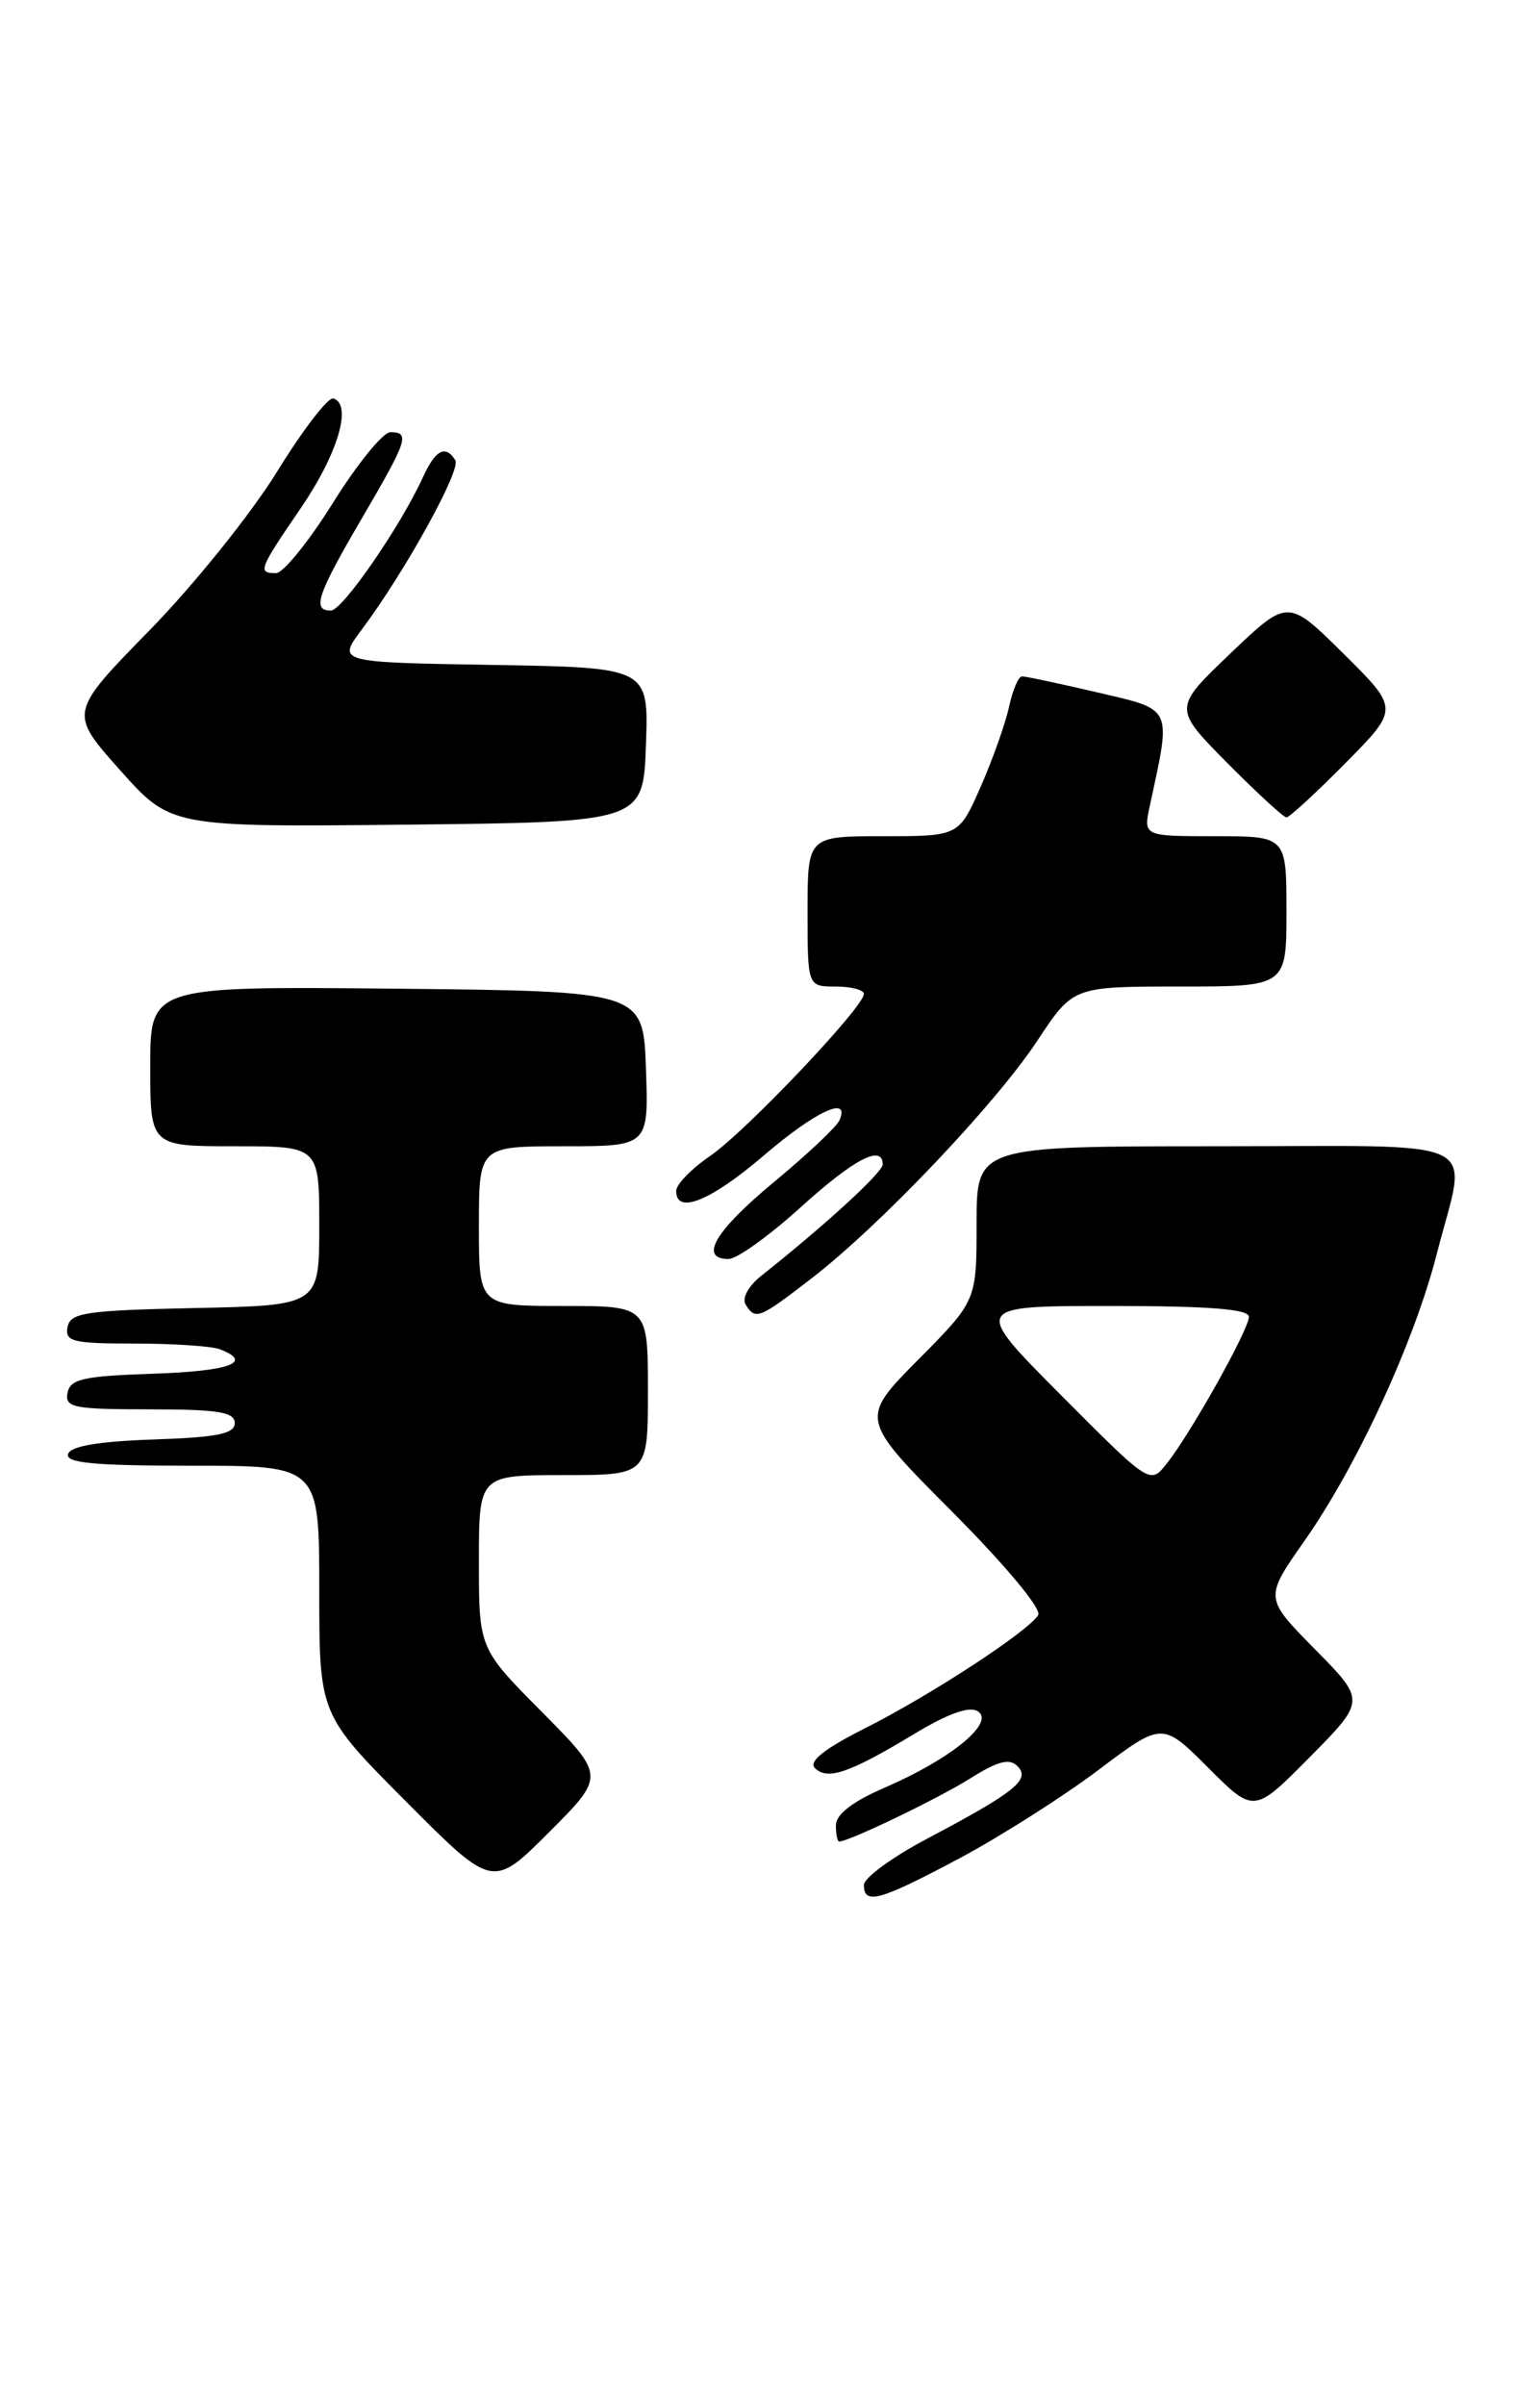 <?xml version="1.0" encoding="UTF-8" standalone="no"?>
<!DOCTYPE svg PUBLIC "-//W3C//DTD SVG 1.1//EN" "http://www.w3.org/Graphics/SVG/1.1/DTD/svg11.dtd" >
<svg xmlns="http://www.w3.org/2000/svg" xmlns:xlink="http://www.w3.org/1999/xlink" version="1.1" viewBox="0 0 164 256">
 <g >
 <path fill="currentColor"
d=" M 102.17 197.79 C 106.52 195.47 113.16 191.25 116.93 188.42 C 123.78 183.26 123.78 183.26 128.66 188.14 C 133.54 193.02 133.54 193.02 139.49 187.01 C 145.43 181.00 145.43 181.00 140.04 175.54 C 134.65 170.08 134.65 170.08 138.89 164.04 C 144.55 155.97 150.62 142.82 153.03 133.37 C 156.26 120.75 158.85 122.00 129.50 122.00 C 104.00 122.00 104.00 122.00 104.00 130.22 C 104.00 138.45 104.00 138.45 97.77 144.73 C 91.55 151.01 91.55 151.01 101.40 160.90 C 107.07 166.59 110.96 171.26 110.56 171.90 C 109.48 173.65 99.13 180.41 92.13 183.94 C 87.78 186.13 86.08 187.48 86.78 188.18 C 88.11 189.51 90.43 188.72 97.24 184.62 C 100.99 182.35 103.25 181.55 104.15 182.15 C 105.97 183.36 101.27 187.21 94.27 190.24 C 90.83 191.72 89.03 193.10 89.02 194.25 C 89.01 195.21 89.17 196.00 89.37 196.00 C 90.41 196.00 99.99 191.39 103.36 189.26 C 106.28 187.43 107.51 187.11 108.36 187.98 C 109.77 189.41 108.09 190.75 98.75 195.69 C 95.04 197.64 92.00 199.87 92.00 200.62 C 92.00 202.78 93.68 202.31 102.17 197.79 Z  M 57.73 182.23 C 51.00 175.45 51.00 175.45 51.00 166.22 C 51.00 157.00 51.00 157.00 60.00 157.00 C 69.00 157.00 69.00 157.00 69.00 148.00 C 69.00 139.00 69.00 139.00 60.00 139.00 C 51.00 139.00 51.00 139.00 51.00 130.50 C 51.00 122.00 51.00 122.00 60.04 122.00 C 69.08 122.00 69.08 122.00 68.79 113.75 C 68.50 105.50 68.50 105.50 42.25 105.23 C 16.00 104.97 16.00 104.97 16.00 113.48 C 16.00 122.00 16.00 122.00 25.00 122.00 C 34.00 122.00 34.00 122.00 34.00 130.47 C 34.00 138.94 34.00 138.94 20.76 139.22 C 9.08 139.47 7.49 139.71 7.19 141.25 C 6.89 142.79 7.75 143.00 14.34 143.00 C 18.47 143.00 22.55 143.27 23.42 143.61 C 27.05 145.00 24.47 145.94 16.26 146.21 C 8.87 146.46 7.47 146.77 7.19 148.25 C 6.89 149.81 7.82 150.00 15.93 150.00 C 23.22 150.00 25.00 150.29 25.00 151.46 C 25.00 152.61 23.14 152.98 16.33 153.21 C 10.50 153.41 7.53 153.91 7.25 154.75 C 6.93 155.71 10.00 156.00 20.42 156.00 C 34.00 156.00 34.00 156.00 34.00 169.23 C 34.00 182.46 34.00 182.46 43.24 191.74 C 52.47 201.01 52.47 201.01 58.47 195.01 C 64.46 189.02 64.46 189.02 57.73 182.23 Z  M 86.44 136.05 C 93.75 130.41 106.04 117.48 110.48 110.75 C 114.28 105.00 114.28 105.00 125.64 105.00 C 137.00 105.00 137.00 105.00 137.00 97.00 C 137.00 89.00 137.00 89.00 129.38 89.00 C 121.75 89.00 121.75 89.00 122.45 85.75 C 124.75 75.10 124.98 75.60 116.85 73.69 C 112.81 72.75 109.20 71.98 108.83 71.99 C 108.46 71.99 107.84 73.46 107.45 75.25 C 107.06 77.04 105.70 80.86 104.43 83.75 C 102.11 89.00 102.11 89.00 94.06 89.00 C 86.00 89.00 86.00 89.00 86.00 97.00 C 86.00 105.00 86.00 105.00 89.00 105.00 C 90.65 105.00 92.00 105.36 92.00 105.79 C 92.00 107.18 79.33 120.52 75.60 123.05 C 73.63 124.40 72.01 126.06 72.01 126.75 C 71.99 129.32 75.68 127.83 81.33 122.99 C 86.87 118.25 90.59 116.53 89.39 119.25 C 89.08 119.94 85.95 122.89 82.42 125.81 C 76.16 130.99 74.38 134.00 77.59 134.00 C 78.47 134.00 81.92 131.53 85.26 128.50 C 90.96 123.34 94.00 121.76 94.00 123.94 C 94.00 124.78 87.85 130.42 81.09 135.77 C 79.71 136.86 78.99 138.17 79.40 138.84 C 80.45 140.53 80.81 140.39 86.44 136.05 Z  M 68.79 79.27 C 69.08 71.05 69.08 71.05 52.50 70.77 C 35.91 70.50 35.91 70.50 38.53 67.00 C 43.13 60.85 49.12 50.01 48.49 48.99 C 47.46 47.32 46.38 47.87 45.08 50.71 C 42.70 55.95 36.49 64.96 35.25 64.98 C 33.20 65.01 33.77 63.31 38.50 55.23 C 43.42 46.83 43.69 46.00 41.57 46.00 C 40.79 46.00 38.04 49.38 35.47 53.50 C 32.90 57.62 30.16 61.00 29.40 61.00 C 27.41 61.00 27.54 60.65 32.06 54.04 C 35.99 48.27 37.54 43.04 35.50 42.41 C 34.95 42.24 32.25 45.75 29.50 50.21 C 26.75 54.67 20.64 62.27 15.92 67.09 C 7.34 75.86 7.34 75.86 12.77 81.95 C 18.19 88.03 18.19 88.03 43.34 87.77 C 68.50 87.50 68.50 87.50 68.79 79.27 Z  M 143.28 81.22 C 149.00 75.44 149.00 75.44 143.08 69.58 C 137.15 63.71 137.15 63.71 131.04 69.54 C 124.93 75.37 124.93 75.37 130.68 81.19 C 133.85 84.38 136.69 87.00 137.00 87.00 C 137.31 87.00 140.14 84.40 143.28 81.22 Z  M 113.01 148.51 C 103.54 139.00 103.54 139.00 118.27 139.00 C 128.73 139.00 133.00 139.33 133.00 140.15 C 133.00 141.50 126.86 152.47 124.26 155.76 C 122.48 158.02 122.48 158.02 113.01 148.51 Z "/>
</g>
</svg>